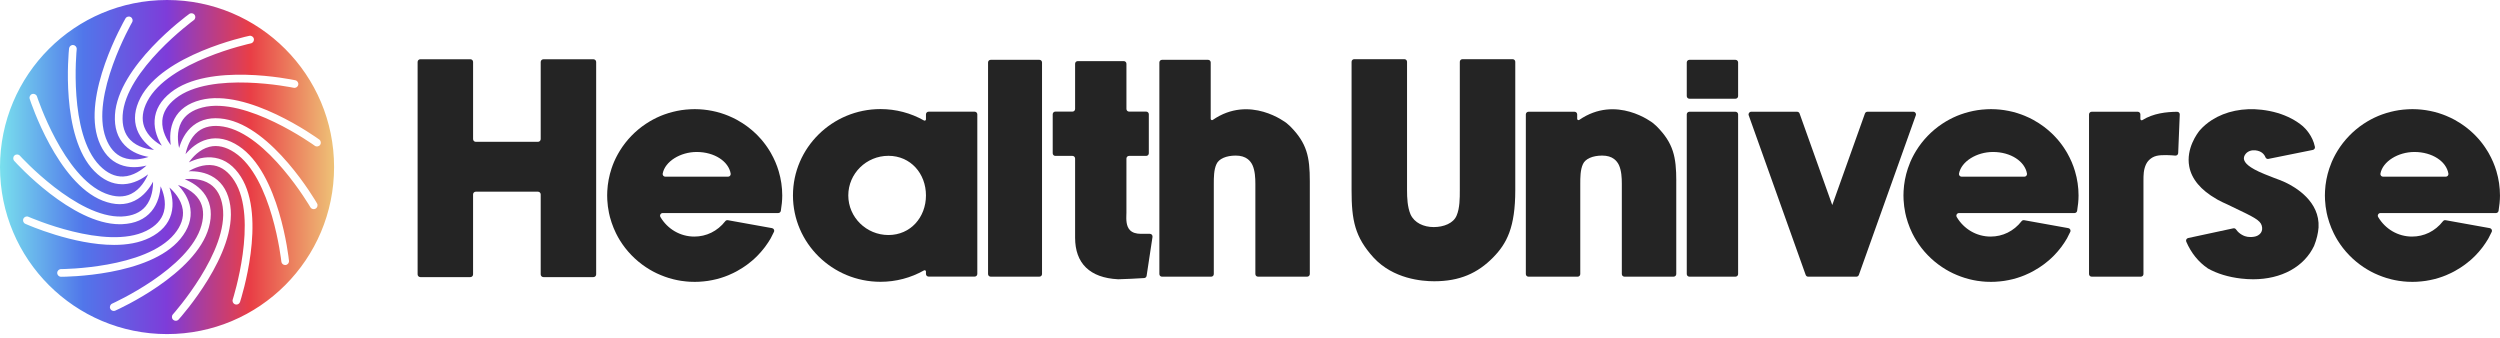 <svg width="200" height="27" viewBox="0 0 200 27" fill="none" xmlns="http://www.w3.org/2000/svg">
<g clip-path="url(#clip0_10671_908)">
<path d="M13.364 0C5.984 0 0 5.984 0 13.364C0 20.744 5.984 26.727 13.364 26.727C20.744 26.727 26.727 20.744 26.727 13.364C26.727 5.984 20.744 0 13.364 0ZM25.178 11.656C25.123 11.616 19.673 7.697 16.19 8.598C15.376 8.808 14.81 9.206 14.504 9.782C14.117 10.515 14.226 11.381 14.329 11.842C14.488 11.286 14.81 10.552 15.458 10.043C16.113 9.527 16.957 9.351 17.964 9.52C21.796 10.163 25.219 16.021 25.362 16.27C25.448 16.417 25.397 16.606 25.25 16.689C25.202 16.718 25.148 16.731 25.097 16.731C24.99 16.731 24.886 16.676 24.829 16.578C24.796 16.519 21.408 10.723 17.862 10.126C17.035 9.988 16.355 10.121 15.842 10.522C15.189 11.033 14.937 11.868 14.844 12.331C15.214 11.889 15.807 11.349 16.606 11.147C17.414 10.943 18.256 11.125 19.107 11.688C22.346 13.835 23.089 20.576 23.119 20.864C23.137 21.032 23.014 21.185 22.845 21.201C22.833 21.201 22.823 21.203 22.813 21.203C22.658 21.203 22.524 21.086 22.508 20.927C22.501 20.86 21.764 14.187 18.767 12.201C18.066 11.736 17.391 11.583 16.756 11.743C15.949 11.947 15.381 12.605 15.111 12.989C15.63 12.736 16.392 12.483 17.204 12.625C18.026 12.767 18.721 13.277 19.268 14.139C21.355 17.418 19.292 23.879 19.203 24.153C19.162 24.283 19.04 24.365 18.911 24.365C18.879 24.365 18.848 24.36 18.816 24.35C18.654 24.298 18.565 24.125 18.619 23.962C18.639 23.897 20.682 17.503 18.751 14.469C18.3 13.759 17.743 13.344 17.1 13.232C16.28 13.091 15.493 13.462 15.089 13.701C15.667 13.681 16.465 13.761 17.15 14.219C17.844 14.683 18.271 15.43 18.422 16.441C18.995 20.284 14.481 25.349 14.289 25.561C14.229 25.63 14.144 25.663 14.06 25.663C13.987 25.663 13.913 25.636 13.855 25.584C13.728 25.471 13.718 25.277 13.831 25.15C13.876 25.1 18.343 20.087 17.814 16.531C17.69 15.699 17.351 15.094 16.808 14.73C16.115 14.266 15.244 14.286 14.778 14.341C15.315 14.558 16.013 14.954 16.452 15.652C16.896 16.357 16.983 17.214 16.709 18.198C15.67 21.941 9.486 24.733 9.224 24.849C9.184 24.868 9.141 24.876 9.099 24.876C8.98 24.876 8.868 24.808 8.818 24.694C8.75 24.539 8.818 24.357 8.974 24.288C9.035 24.26 15.154 21.499 16.116 18.034C16.34 17.226 16.278 16.536 15.933 15.983C15.492 15.281 14.688 14.942 14.237 14.802C14.638 15.218 15.113 15.864 15.229 16.679C15.348 17.505 15.079 18.323 14.429 19.11C11.957 22.107 5.172 22.142 4.884 22.142C4.714 22.142 4.577 22.005 4.577 21.834C4.577 21.664 4.716 21.527 4.884 21.527C4.951 21.527 11.666 21.492 13.955 18.719C14.489 18.073 14.713 17.416 14.621 16.771C14.504 15.949 13.906 15.313 13.554 15.002C13.751 15.545 13.921 16.329 13.698 17.122C13.47 17.924 12.892 18.562 11.977 19.018C11.143 19.432 10.151 19.593 9.124 19.593C5.863 19.593 2.225 17.996 2.026 17.905C1.871 17.837 1.801 17.655 1.871 17.5C1.939 17.344 2.121 17.274 2.277 17.343C2.339 17.369 8.486 20.069 11.705 18.467C12.458 18.093 12.929 17.583 13.106 16.955C13.333 16.153 13.046 15.331 12.849 14.905C12.809 15.482 12.647 16.268 12.119 16.901C11.585 17.543 10.798 17.889 9.777 17.934C9.714 17.937 9.648 17.939 9.585 17.939C5.746 17.939 1.326 13.081 1.138 12.871C1.024 12.744 1.034 12.55 1.161 12.436C1.288 12.323 1.482 12.333 1.595 12.46C1.64 12.51 6.156 17.465 9.75 17.321C10.589 17.284 11.225 17.012 11.645 16.512C12.176 15.876 12.249 15.006 12.244 14.534C11.974 15.044 11.504 15.695 10.766 16.06C10.395 16.242 9.998 16.334 9.573 16.334C9.149 16.334 8.686 16.238 8.207 16.05C4.594 14.625 2.464 8.184 2.375 7.91C2.324 7.748 2.41 7.575 2.572 7.522C2.735 7.47 2.907 7.559 2.96 7.719C2.98 7.784 5.088 14.159 8.434 15.477C9.214 15.784 9.907 15.796 10.494 15.508C11.239 15.144 11.66 14.379 11.847 13.945C11.391 14.301 10.699 14.705 9.876 14.737C9.841 14.737 9.807 14.738 9.772 14.738C8.977 14.738 8.227 14.384 7.542 13.686C4.819 10.913 5.494 4.163 5.524 3.877C5.543 3.708 5.691 3.583 5.862 3.603C6.03 3.622 6.154 3.772 6.136 3.941C6.129 4.007 5.461 10.688 7.98 13.255C8.568 13.853 9.196 14.144 9.847 14.122C10.677 14.092 11.374 13.562 11.72 13.243C11.436 13.315 11.093 13.374 10.723 13.374C10.352 13.374 9.974 13.318 9.597 13.166C8.823 12.856 8.249 12.214 7.891 11.257C6.531 7.617 9.894 1.724 10.038 1.475C10.123 1.328 10.31 1.278 10.457 1.363C10.604 1.448 10.654 1.635 10.569 1.782C10.536 1.841 7.208 7.672 8.466 11.042C8.76 11.828 9.214 12.35 9.821 12.594C10.589 12.902 11.439 12.704 11.887 12.553C11.317 12.453 10.554 12.209 9.979 11.618C9.398 11.02 9.136 10.2 9.197 9.181C9.436 5.302 14.905 1.286 15.137 1.118C15.274 1.017 15.467 1.047 15.567 1.186C15.667 1.323 15.637 1.515 15.498 1.615C15.443 1.655 10.033 5.629 9.812 9.219C9.76 10.056 9.964 10.719 10.418 11.187C10.996 11.783 11.853 11.945 12.323 11.99C11.843 11.668 11.245 11.133 10.961 10.362C10.674 9.58 10.766 8.723 11.239 7.818C13.034 4.372 19.663 2.927 19.945 2.866C20.11 2.831 20.274 2.938 20.309 3.104C20.344 3.271 20.239 3.433 20.072 3.47C20.007 3.483 13.445 4.914 11.785 8.102C11.396 8.847 11.314 9.537 11.539 10.15C11.827 10.931 12.543 11.428 12.953 11.656C12.645 11.167 12.316 10.435 12.37 9.612C12.425 8.78 12.857 8.035 13.658 7.4C16.699 4.983 23.343 6.359 23.623 6.42C23.789 6.455 23.896 6.618 23.86 6.785C23.826 6.952 23.662 7.058 23.496 7.023C23.43 7.008 16.855 5.646 14.04 7.884C13.382 8.407 13.026 9.004 12.983 9.655C12.928 10.487 13.379 11.23 13.661 11.606C13.581 11.033 13.576 10.232 13.96 9.501C14.349 8.763 15.047 8.26 16.036 8.005C19.796 7.031 25.307 10.993 25.539 11.162C25.676 11.262 25.708 11.454 25.608 11.591C25.508 11.728 25.316 11.758 25.178 11.66V11.656Z" fill="url(#paint0_linear_10671_908)"/>
<path d="M47.693 4.96V21.951C47.693 22.072 47.594 22.168 47.474 22.168H43.475C43.353 22.168 43.256 22.07 43.256 21.95V15.553C43.256 15.433 43.157 15.335 43.037 15.335H38.064C37.944 15.335 37.846 15.431 37.846 15.552V21.951C37.846 22.072 37.749 22.168 37.628 22.168H33.628C33.507 22.168 33.409 22.07 33.409 21.95V4.958C33.409 4.838 33.506 4.739 33.628 4.739H37.63C37.75 4.739 37.847 4.836 37.847 4.956V11.129C37.847 11.249 37.944 11.346 38.064 11.346H43.037C43.157 11.346 43.256 11.247 43.256 11.127V4.96C43.256 4.839 43.355 4.741 43.475 4.741H47.474C47.594 4.741 47.693 4.839 47.693 4.96Z" fill="#242424"/>
<path d="M60.124 20.891C60.026 20.974 59.932 21.049 59.838 21.119L59.76 21.178C59.651 21.258 59.539 21.335 59.426 21.408L59.394 21.428C59.264 21.512 59.132 21.59 59 21.664L58.962 21.686C58.93 21.702 58.898 21.721 58.865 21.738L58.843 21.749C58.781 21.781 58.726 21.809 58.672 21.836L58.641 21.851C58.516 21.911 58.398 21.965 58.282 22.013L58.258 22.023C58.178 22.055 58.109 22.083 58.038 22.108L57.953 22.14C57.866 22.172 57.779 22.2 57.692 22.227L57.677 22.232C57.583 22.26 57.483 22.289 57.371 22.319L57.291 22.339C57.089 22.389 56.888 22.429 56.688 22.461L56.613 22.473C56.401 22.503 56.19 22.524 55.981 22.536L55.905 22.541C55.779 22.546 55.677 22.549 55.581 22.549C55.484 22.549 55.377 22.548 55.256 22.541C55.233 22.541 55.208 22.539 55.185 22.538H55.161C55.081 22.531 55.002 22.526 54.924 22.518H54.899C54.876 22.513 54.852 22.511 54.831 22.509C54.715 22.497 54.615 22.484 54.523 22.471H54.52C54.52 22.471 54.516 22.471 54.515 22.471L54.46 22.462C54.374 22.449 54.289 22.434 54.204 22.416L54.114 22.397C54.039 22.381 53.964 22.364 53.888 22.346L53.865 22.339C53.843 22.334 53.822 22.329 53.798 22.322C53.686 22.294 53.589 22.265 53.499 22.239C53.399 22.209 53.302 22.175 53.205 22.14C53.182 22.132 53.16 22.123 53.137 22.115L53.12 22.108C53.05 22.082 52.978 22.055 52.908 22.026L52.888 22.018C52.866 22.01 52.844 22.001 52.823 21.991C52.729 21.951 52.636 21.911 52.544 21.868L52.534 21.863C52.45 21.824 52.36 21.778 52.271 21.731C52.251 21.719 52.23 21.707 52.208 21.697L52.191 21.687C52.126 21.652 52.061 21.614 51.996 21.577L51.919 21.53C51.834 21.479 51.748 21.425 51.665 21.37C50.83 20.814 50.111 20.072 49.589 19.222C49.545 19.152 49.502 19.08 49.462 19.006L49.443 18.973C49.405 18.903 49.367 18.831 49.33 18.759L49.31 18.719C49.298 18.697 49.288 18.676 49.276 18.654C49.144 18.385 49.026 18.098 48.927 17.802C48.872 17.637 48.83 17.498 48.795 17.364C48.767 17.256 48.74 17.144 48.717 17.03C48.647 16.691 48.601 16.342 48.583 15.993C48.576 15.876 48.573 15.756 48.573 15.637C48.573 15.518 48.576 15.398 48.583 15.281C48.615 14.67 48.73 14.06 48.925 13.474C48.991 13.28 49.054 13.108 49.124 12.948C49.164 12.854 49.206 12.764 49.251 12.672C49.261 12.65 49.271 12.629 49.283 12.608L49.31 12.557C49.32 12.535 49.33 12.513 49.341 12.493C49.353 12.472 49.365 12.45 49.377 12.428L49.437 12.316C49.485 12.229 49.535 12.143 49.589 12.057C50.111 11.209 50.828 10.465 51.665 9.909C51.748 9.854 51.834 9.8 51.919 9.749L51.996 9.702C52.061 9.664 52.124 9.627 52.191 9.592L52.208 9.582C52.23 9.57 52.25 9.558 52.271 9.548C52.362 9.501 52.45 9.455 52.542 9.411C52.636 9.366 52.727 9.326 52.821 9.286C52.843 9.278 52.864 9.268 52.886 9.259L52.906 9.251C52.976 9.223 53.046 9.194 53.118 9.169L53.138 9.162C53.16 9.154 53.182 9.146 53.203 9.139C53.3 9.104 53.397 9.072 53.496 9.042C53.596 9.012 53.695 8.984 53.797 8.959C53.818 8.954 53.84 8.949 53.862 8.942L53.885 8.937C53.96 8.918 54.035 8.902 54.111 8.885L54.164 8.873C54.254 8.855 54.404 8.827 54.496 8.813H54.513C54.513 8.813 54.516 8.81 54.518 8.81H54.521C54.613 8.797 54.714 8.783 54.829 8.772C54.852 8.77 54.876 8.766 54.899 8.765H54.924C55.002 8.755 55.081 8.75 55.161 8.745H55.18C55.205 8.741 55.231 8.74 55.256 8.74C55.377 8.735 55.484 8.731 55.581 8.731C55.677 8.731 55.779 8.735 55.9 8.74L55.976 8.743C56.188 8.755 56.399 8.777 56.605 8.807L56.688 8.82C56.888 8.852 57.089 8.892 57.284 8.94L57.371 8.962C57.483 8.99 57.582 9.019 57.672 9.047L57.687 9.052C57.779 9.081 57.864 9.111 57.951 9.141C57.978 9.149 58.003 9.159 58.029 9.169C58.109 9.199 58.178 9.226 58.248 9.254L58.283 9.268C58.397 9.314 58.517 9.368 58.637 9.426L58.667 9.441C58.728 9.471 58.781 9.498 58.836 9.527L58.855 9.537L58.866 9.542C58.9 9.558 58.931 9.577 58.963 9.593C59.082 9.66 59.274 9.774 59.389 9.847L59.404 9.856C59.526 9.934 59.641 10.014 59.752 10.096L59.77 10.11C59.793 10.126 59.815 10.143 59.838 10.16C59.934 10.232 60.027 10.307 60.126 10.39L60.181 10.437C60.254 10.499 60.326 10.564 60.396 10.631L60.415 10.647C60.471 10.701 60.527 10.754 60.582 10.809L60.623 10.853C60.712 10.943 60.791 11.028 60.864 11.112L60.876 11.123L60.913 11.167C60.959 11.222 61.006 11.277 61.051 11.334L61.095 11.389C61.148 11.456 61.202 11.524 61.252 11.595L61.258 11.605C61.3 11.66 61.34 11.716 61.379 11.775L61.454 11.889C61.487 11.939 61.519 11.99 61.552 12.042L61.681 12.256H61.679C61.94 12.714 62.147 13.195 62.294 13.691C62.483 14.326 62.58 14.982 62.58 15.642C62.58 16.023 62.535 16.471 62.466 16.868C62.449 16.97 62.361 17.044 62.257 17.044H53.016C52.853 17.044 52.752 17.222 52.836 17.364C53.404 18.326 54.421 18.926 55.544 18.926C56.499 18.926 57.39 18.505 58.023 17.695C58.071 17.633 58.15 17.602 58.227 17.615L61.764 18.251C61.901 18.276 61.978 18.423 61.916 18.549C61.836 18.714 61.736 18.919 61.678 19.023H61.681L61.623 19.122C61.569 19.213 61.512 19.302 61.447 19.404C61.365 19.529 61.288 19.638 61.213 19.738L61.168 19.798H61.165C61.14 19.83 61.115 19.863 61.09 19.895L61.051 19.943C61.001 20.004 60.954 20.06 60.907 20.117L60.866 20.166C60.787 20.254 60.71 20.338 60.625 20.426L60.578 20.475C60.523 20.53 60.467 20.585 60.41 20.638L60.393 20.655C60.331 20.713 60.268 20.77 60.203 20.825L60.132 20.886L60.121 20.894L60.124 20.891ZM58.454 13.888C58.29 12.916 57.164 12.158 55.734 12.158C54.435 12.158 53.2 12.911 53.016 13.885C52.991 14.015 53.092 14.135 53.224 14.135H58.245C58.375 14.135 58.475 14.017 58.454 13.888Z" fill="#242424"/>
<path d="M78.185 9.144V21.916C78.185 22.033 78.091 22.127 77.975 22.127H74.288C74.171 22.127 74.077 22.033 74.077 21.916V21.722C74.077 21.641 73.99 21.592 73.919 21.632C72.861 22.23 71.669 22.544 70.442 22.544C66.58 22.544 63.437 19.446 63.437 15.635C63.437 11.825 66.579 8.726 70.442 8.726C71.667 8.726 72.861 9.04 73.919 9.638C73.989 9.679 74.077 9.628 74.077 9.548V9.146C74.077 9.029 74.171 8.935 74.288 8.935H77.975C78.091 8.935 78.185 9.03 78.185 9.146V9.144ZM74.077 15.634C74.077 13.886 72.848 12.465 71.076 12.465C69.303 12.465 67.863 13.886 67.863 15.634C67.863 17.381 69.305 18.802 71.076 18.802C72.846 18.802 74.077 17.381 74.077 15.634Z" fill="#242424"/>
<path d="M83.362 4.996V21.923C83.362 22.04 83.268 22.133 83.151 22.133H79.254C79.137 22.133 79.044 22.038 79.044 21.923V4.996C79.044 4.879 79.137 4.786 79.254 4.786H83.151C83.268 4.786 83.362 4.879 83.362 4.996Z" fill="#242424"/>
<path d="M92.202 18.946L91.729 22.067C91.714 22.165 91.632 22.24 91.533 22.245C91.081 22.272 89.873 22.34 89.504 22.34C89.474 22.34 89.45 22.34 89.432 22.34C87.192 22.224 86.008 21.074 86.008 19.016V12.682C86.008 12.565 85.912 12.472 85.797 12.472H84.427C84.311 12.472 84.217 12.378 84.217 12.261V9.139C84.217 9.024 84.311 8.928 84.427 8.928H85.797C85.914 8.928 86.008 8.835 86.008 8.718V5.1C86.008 4.983 86.101 4.889 86.218 4.889H89.905C90.022 4.889 90.115 4.985 90.115 5.1V8.718C90.115 8.835 90.209 8.928 90.326 8.928H91.695C91.811 8.928 91.906 9.024 91.906 9.139V12.261C91.906 12.378 91.811 12.472 91.695 12.472H90.326C90.209 12.472 90.115 12.565 90.115 12.682C90.115 13.778 90.115 17.013 90.114 17.047L90.11 17.139C90.097 17.54 90.079 18.089 90.401 18.417C90.59 18.609 90.884 18.706 91.275 18.706H91.991C92.12 18.706 92.218 18.821 92.2 18.948L92.202 18.946Z" fill="#242424"/>
<path d="M104.785 14.498V21.923C104.785 22.04 104.691 22.133 104.575 22.133H100.639C100.522 22.133 100.429 22.04 100.429 21.923V14.707C100.429 14.217 100.4 13.656 100.196 13.203C100.103 13.011 99.978 12.852 99.826 12.734C99.578 12.54 99.261 12.447 98.852 12.447C98.092 12.447 97.504 12.707 97.318 13.128C97.104 13.584 97.104 14.207 97.104 14.708V21.925C97.104 22.041 97.011 22.135 96.894 22.135H92.96C92.843 22.135 92.749 22.04 92.749 21.925V4.996C92.749 4.879 92.843 4.786 92.96 4.786H96.647C96.764 4.786 96.857 4.879 96.857 4.996V9.507C96.857 9.59 96.952 9.642 97.021 9.593C99.993 7.549 102.886 9.819 102.916 9.842C103.021 9.924 103.121 10.013 103.213 10.103C104.558 11.456 104.785 12.552 104.785 14.496V14.498Z" fill="#242424"/>
<path d="M121.222 4.945V15.216C121.222 18.188 120.546 19.476 119.455 20.591C118.214 21.858 116.769 22.501 114.742 22.501C113.745 22.501 111.467 22.315 109.888 20.61C108.38 18.953 108.126 17.608 108.126 15.218V4.945C108.126 4.828 108.219 4.734 108.336 4.734H112.352C112.469 4.734 112.563 4.828 112.563 4.945V15.216C112.563 15.841 112.596 16.557 112.84 17.145C113.147 17.83 113.897 18.166 114.697 18.166C115.498 18.166 116.278 17.862 116.532 17.239C116.785 16.646 116.785 15.852 116.785 15.216V4.945C116.785 4.828 116.881 4.734 116.996 4.734H121.012C121.129 4.734 121.222 4.828 121.222 4.945Z" fill="#242424"/>
<path d="M134.101 14.498V21.923C134.101 22.04 134.006 22.133 133.891 22.133H129.957C129.84 22.133 129.746 22.04 129.746 21.923V14.707C129.746 14.217 129.718 13.656 129.514 13.203C129.421 13.011 129.295 12.852 129.143 12.734C128.898 12.54 128.579 12.447 128.17 12.447C127.409 12.447 126.821 12.707 126.636 13.128C126.422 13.584 126.422 14.207 126.422 14.708V21.925C126.422 22.041 126.327 22.135 126.212 22.135H122.278C122.161 22.135 122.067 22.041 122.067 21.925V9.151C122.067 9.034 122.163 8.94 122.278 8.94H125.965C126.081 8.94 126.175 9.034 126.175 9.151V9.506C126.175 9.59 126.27 9.642 126.339 9.593C129.31 7.549 132.204 9.819 132.234 9.842C132.339 9.924 132.439 10.013 132.531 10.103C133.876 11.456 134.103 12.552 134.103 14.496L134.101 14.498Z" fill="#242424"/>
<path d="M139.049 4.996V7.687C139.049 7.804 138.955 7.898 138.839 7.898H135.152C135.035 7.898 134.941 7.804 134.941 7.687V4.996C134.941 4.879 135.037 4.786 135.152 4.786H138.839C138.955 4.786 139.049 4.879 139.049 4.996ZM139.049 9.151V21.923C139.049 22.04 138.955 22.133 138.839 22.133H135.152C135.035 22.133 134.941 22.04 134.941 21.923V9.151C134.941 9.034 135.037 8.94 135.152 8.94H138.839C138.955 8.94 139.049 9.034 139.049 9.151Z" fill="#242424"/>
<path d="M153.266 9.223L148.708 21.995C148.677 22.078 148.599 22.135 148.509 22.135H144.653C144.565 22.135 144.485 22.078 144.455 21.995L139.896 9.223C139.848 9.086 139.949 8.94 140.095 8.94H143.768C143.857 8.94 143.937 8.995 143.967 9.081L146.581 16.405L149.195 9.081C149.225 8.997 149.304 8.94 149.394 8.94H153.067C153.213 8.94 153.315 9.084 153.266 9.223Z" fill="#242424"/>
<path d="M163.828 20.891C163.73 20.974 163.636 21.049 163.543 21.119L163.464 21.178C163.356 21.258 163.244 21.335 163.13 21.408L163.098 21.428C162.968 21.512 162.836 21.59 162.704 21.664L162.666 21.686C162.634 21.702 162.602 21.721 162.569 21.738L162.547 21.749C162.485 21.781 162.43 21.809 162.377 21.836L162.345 21.851C162.22 21.911 162.103 21.965 161.986 22.013L161.962 22.023C161.882 22.055 161.814 22.083 161.742 22.108L161.657 22.14C161.57 22.172 161.483 22.2 161.396 22.227L161.381 22.232C161.286 22.26 161.187 22.289 161.075 22.319L160.995 22.339C160.793 22.389 160.593 22.429 160.392 22.461L160.315 22.473C160.103 22.503 159.893 22.524 159.684 22.536L159.607 22.541C159.482 22.546 159.38 22.549 159.283 22.549C159.186 22.549 159.079 22.548 158.959 22.541C158.936 22.541 158.911 22.539 158.887 22.538H158.864C158.784 22.531 158.705 22.526 158.627 22.518H158.602C158.578 22.513 158.555 22.511 158.533 22.509C158.418 22.497 158.318 22.484 158.226 22.471H158.222C158.222 22.471 158.219 22.471 158.217 22.471L158.162 22.462C158.077 22.449 157.992 22.434 157.907 22.416L157.815 22.397C157.74 22.381 157.664 22.364 157.589 22.346L157.566 22.339C157.544 22.334 157.522 22.329 157.501 22.322C157.389 22.294 157.292 22.265 157.202 22.239C157.101 22.209 157.005 22.175 156.908 22.14C156.884 22.132 156.863 22.123 156.839 22.115L156.822 22.108C156.752 22.082 156.68 22.055 156.61 22.026L156.59 22.018C156.569 22.01 156.547 22.001 156.525 21.991C156.432 21.951 156.338 21.911 156.246 21.868L156.236 21.863C156.153 21.824 156.062 21.778 155.974 21.731C155.952 21.719 155.932 21.707 155.91 21.697L155.894 21.687C155.829 21.652 155.763 21.614 155.698 21.577L155.621 21.53C155.536 21.479 155.451 21.425 155.368 21.37C154.532 20.814 153.814 20.072 153.293 19.222C153.249 19.152 153.206 19.08 153.166 19.006L153.148 18.973C153.109 18.903 153.071 18.831 153.034 18.759L153.014 18.719C153.002 18.697 152.992 18.676 152.98 18.654C152.849 18.385 152.73 18.098 152.631 17.802C152.576 17.637 152.534 17.498 152.499 17.364C152.471 17.256 152.444 17.144 152.421 17.03C152.351 16.691 152.306 16.342 152.287 15.993C152.281 15.876 152.277 15.756 152.277 15.637C152.277 15.518 152.281 15.398 152.287 15.281C152.319 14.67 152.434 14.06 152.63 13.474C152.695 13.28 152.76 13.108 152.828 12.948C152.869 12.854 152.91 12.764 152.955 12.672C152.965 12.65 152.975 12.629 152.987 12.608L153.014 12.557C153.024 12.535 153.034 12.513 153.046 12.493C153.057 12.472 153.069 12.45 153.081 12.428L153.141 12.316C153.189 12.229 153.239 12.143 153.293 12.057C153.816 11.209 154.532 10.465 155.368 9.909C155.451 9.854 155.536 9.8 155.621 9.749L155.698 9.702C155.763 9.664 155.827 9.627 155.894 9.592L155.91 9.582C155.93 9.57 155.952 9.558 155.974 9.548C156.062 9.501 156.153 9.455 156.245 9.411C156.338 9.366 156.43 9.326 156.523 9.286C156.545 9.278 156.567 9.268 156.589 9.259L156.609 9.251C156.679 9.223 156.749 9.194 156.821 9.169L156.841 9.162C156.863 9.154 156.884 9.146 156.906 9.139C157.003 9.104 157.1 9.072 157.198 9.042C157.299 9.012 157.397 8.984 157.499 8.959C157.521 8.954 157.542 8.949 157.564 8.942L157.588 8.937C157.663 8.918 157.738 8.902 157.813 8.885L157.867 8.873C157.957 8.855 158.107 8.827 158.199 8.813H158.216C158.216 8.813 158.219 8.81 158.221 8.81H158.224C158.316 8.797 158.418 8.783 158.531 8.772C158.555 8.77 158.578 8.766 158.602 8.765H158.627C158.705 8.755 158.784 8.75 158.864 8.745H158.882C158.907 8.741 158.934 8.74 158.959 8.74C159.079 8.735 159.186 8.731 159.283 8.731C159.38 8.731 159.482 8.735 159.604 8.74L159.681 8.743C159.893 8.755 160.103 8.777 160.309 8.807L160.392 8.82C160.593 8.852 160.793 8.892 160.989 8.94L161.075 8.962C161.187 8.99 161.286 9.019 161.376 9.047L161.391 9.052C161.483 9.081 161.57 9.111 161.655 9.141C161.682 9.149 161.707 9.159 161.734 9.169C161.814 9.199 161.882 9.226 161.952 9.254L161.987 9.268C162.101 9.314 162.221 9.368 162.342 9.426L162.373 9.441C162.433 9.471 162.487 9.498 162.54 9.527L162.559 9.537L162.57 9.542C162.604 9.558 162.636 9.577 162.667 9.593C162.786 9.66 162.978 9.774 163.093 9.847L163.108 9.856C163.23 9.934 163.346 10.014 163.456 10.096L163.474 10.11C163.498 10.126 163.519 10.143 163.543 10.16C163.638 10.232 163.731 10.307 163.83 10.39L163.885 10.437C163.959 10.499 164.03 10.564 164.101 10.631L164.119 10.647C164.176 10.701 164.231 10.754 164.286 10.809L164.328 10.853C164.416 10.943 164.495 11.028 164.568 11.112L164.58 11.123L164.617 11.167C164.664 11.222 164.71 11.277 164.755 11.334L164.799 11.389C164.852 11.456 164.906 11.524 164.956 11.595L164.963 11.605C165.004 11.66 165.046 11.716 165.083 11.775L165.158 11.889C165.191 11.939 165.223 11.99 165.255 12.042L165.385 12.256H165.383C165.644 12.714 165.851 13.195 165.998 13.691C166.187 14.326 166.284 14.982 166.284 15.642C166.284 16.023 166.239 16.471 166.17 16.868C166.154 16.97 166.065 17.044 165.961 17.044H156.721C156.557 17.044 156.457 17.222 156.54 17.364C157.108 18.326 158.125 18.926 159.248 18.926C160.203 18.926 161.094 18.505 161.727 17.695C161.775 17.633 161.854 17.602 161.931 17.615L165.469 18.251C165.606 18.276 165.682 18.423 165.622 18.549C165.542 18.714 165.442 18.919 165.383 19.023H165.387L165.328 19.122C165.273 19.213 165.218 19.302 165.153 19.404C165.071 19.529 164.994 19.638 164.921 19.738L164.876 19.798H164.872C164.847 19.83 164.822 19.863 164.797 19.895L164.759 19.943C164.71 20.004 164.662 20.06 164.615 20.117L164.573 20.166C164.495 20.254 164.418 20.338 164.333 20.426L164.284 20.475C164.229 20.53 164.172 20.585 164.116 20.638L164.099 20.655C164.037 20.713 163.974 20.77 163.908 20.825L163.838 20.886L163.827 20.894L163.828 20.891ZM162.158 13.888C161.994 12.916 160.87 12.158 159.438 12.158C158.139 12.158 156.904 12.911 156.721 13.885C156.696 14.015 156.797 14.135 156.928 14.135H161.949C162.079 14.135 162.18 14.017 162.158 13.888Z" fill="#242424"/>
<path d="M174.381 9.161L174.255 12.246C174.25 12.366 174.147 12.458 174.026 12.448C173.666 12.415 172.944 12.366 172.518 12.47C172.044 12.585 171.77 12.949 171.691 13.126C171.477 13.582 171.477 13.987 171.477 14.498V21.923C171.477 22.04 171.384 22.133 171.267 22.133H167.333C167.216 22.133 167.122 22.04 167.122 21.923V9.151C167.122 9.034 167.218 8.94 167.333 8.94H171.02C171.137 8.94 171.23 9.034 171.23 9.151V9.52C171.23 9.602 171.32 9.652 171.39 9.608C172.264 9.064 173.298 8.952 174.168 8.942C174.29 8.94 174.386 9.04 174.382 9.161H174.381Z" fill="#242424"/>
<path d="M185.484 18.2C185.45 18.66 185.332 19.152 185.13 19.661C184.341 21.342 182.517 22.342 180.249 22.342C179.936 22.342 179.614 22.322 179.29 22.285C178.269 22.165 177.376 21.895 176.636 21.479C175.874 20.962 175.294 20.242 174.902 19.335C174.848 19.213 174.92 19.071 175.05 19.043L178.665 18.266C178.749 18.248 178.835 18.283 178.884 18.355C179.138 18.732 179.567 18.918 179.801 18.945C180.354 19.011 180.641 18.863 180.783 18.726C180.929 18.589 180.994 18.402 180.969 18.198C180.912 17.74 180.636 17.528 179.238 16.861L179.22 16.853C178.941 16.721 178.595 16.556 178.209 16.364C177.942 16.248 177.683 16.123 177.439 15.993L177.419 15.981C177.384 15.961 177.35 15.941 177.314 15.919C176.059 15.201 175.328 14.324 175.139 13.317C174.87 11.877 175.795 10.654 175.984 10.425C176.263 10.108 176.59 9.832 176.955 9.598C178.05 8.898 179.465 8.609 180.939 8.782C181.821 8.885 182.622 9.122 183.317 9.488C183.648 9.662 183.955 9.867 184.231 10.1C184.42 10.268 185.011 10.853 185.193 11.747C185.217 11.86 185.141 11.97 185.028 11.994L181.471 12.712C181.371 12.732 181.274 12.675 181.236 12.58C181.136 12.333 180.917 12.084 180.447 12.029C180.135 11.992 179.854 12.086 179.674 12.284C179.537 12.435 179.48 12.623 179.525 12.777C179.594 13.013 179.838 13.39 181.164 13.93C181.428 14.033 181.669 14.127 181.912 14.226C182.221 14.336 182.52 14.454 182.801 14.578C183.646 14.974 185.599 16.116 185.484 18.2Z" fill="#242424"/>
<path d="M197.543 20.891C197.444 20.974 197.351 21.049 197.257 21.119L197.179 21.178C197.07 21.258 196.958 21.335 196.845 21.408L196.813 21.428C196.682 21.512 196.551 21.59 196.419 21.664L196.38 21.686C196.348 21.702 196.317 21.721 196.283 21.738L196.262 21.749C196.2 21.781 196.145 21.809 196.091 21.836L196.059 21.851C195.934 21.911 195.817 21.965 195.7 22.013L195.677 22.023C195.597 22.055 195.528 22.083 195.456 22.108L195.371 22.14C195.284 22.172 195.197 22.2 195.111 22.227L195.096 22.232C195 22.26 194.902 22.289 194.79 22.319L194.71 22.339C194.508 22.389 194.307 22.429 194.107 22.461L194.03 22.473C193.818 22.503 193.607 22.524 193.398 22.536L193.322 22.541C193.196 22.546 193.094 22.549 192.998 22.549C192.901 22.549 192.794 22.548 192.673 22.541C192.65 22.541 192.625 22.539 192.602 22.538H192.578C192.498 22.531 192.42 22.526 192.341 22.518H192.316C192.293 22.513 192.269 22.511 192.247 22.509C192.132 22.497 192.032 22.484 191.94 22.471H191.937C191.937 22.471 191.933 22.471 191.932 22.471L191.877 22.462C191.791 22.449 191.706 22.434 191.621 22.416L191.529 22.397C191.454 22.381 191.379 22.364 191.304 22.346L191.28 22.339C191.259 22.334 191.237 22.329 191.215 22.322C191.103 22.294 191.006 22.265 190.916 22.239C190.816 22.209 190.719 22.175 190.622 22.14C190.599 22.132 190.577 22.123 190.554 22.115L190.537 22.108C190.467 22.082 190.395 22.055 190.325 22.026L190.305 22.018C190.283 22.01 190.261 22.001 190.24 21.991C190.146 21.951 190.053 21.911 189.961 21.868L189.951 21.863C189.867 21.824 189.777 21.778 189.688 21.731C189.667 21.719 189.647 21.707 189.625 21.697L189.608 21.687C189.543 21.652 189.478 21.614 189.413 21.577L189.336 21.53C189.251 21.479 189.166 21.425 189.082 21.37C188.247 20.814 187.528 20.072 187.007 19.222C186.964 19.152 186.92 19.08 186.88 19.006L186.862 18.973C186.824 18.903 186.785 18.831 186.748 18.759L186.728 18.719C186.717 18.697 186.707 18.676 186.695 18.654C186.563 18.385 186.444 18.098 186.346 17.802C186.291 17.637 186.249 17.498 186.214 17.364C186.185 17.256 186.159 17.144 186.135 17.03C186.065 16.691 186.02 16.342 186.002 15.993C185.995 15.876 185.992 15.756 185.992 15.637C185.992 15.518 185.995 15.398 186.002 15.281C186.033 14.67 186.149 14.06 186.344 13.474C186.409 13.28 186.474 13.108 186.543 12.948C186.583 12.854 186.625 12.764 186.67 12.672C186.68 12.65 186.69 12.629 186.702 12.608L186.728 12.557C186.738 12.535 186.748 12.513 186.76 12.493C186.772 12.472 186.783 12.45 186.795 12.428L186.855 12.316C186.904 12.229 186.954 12.143 187.007 12.057C187.53 11.209 188.247 10.465 189.082 9.909C189.166 9.854 189.251 9.8 189.336 9.749L189.413 9.702C189.478 9.664 189.541 9.627 189.608 9.592L189.625 9.582C189.645 9.57 189.667 9.558 189.688 9.548C189.777 9.501 189.867 9.455 189.959 9.411C190.053 9.366 190.144 9.326 190.238 9.286C190.26 9.278 190.281 9.268 190.303 9.259L190.323 9.251C190.393 9.223 190.463 9.194 190.535 9.169L190.555 9.162C190.577 9.154 190.599 9.146 190.62 9.139C190.717 9.104 190.814 9.072 190.913 9.042C191.013 9.012 191.112 8.984 191.213 8.959C191.235 8.954 191.257 8.949 191.279 8.942L191.302 8.937C191.377 8.918 191.452 8.902 191.528 8.885L191.581 8.873C191.671 8.855 191.822 8.827 191.913 8.813H191.93C191.93 8.813 191.933 8.81 191.935 8.81H191.938C192.03 8.797 192.132 8.783 192.246 8.772C192.269 8.77 192.293 8.766 192.316 8.765H192.341C192.42 8.755 192.498 8.75 192.578 8.745H192.597C192.622 8.741 192.648 8.74 192.673 8.74C192.794 8.735 192.901 8.731 192.998 8.731C193.094 8.731 193.196 8.735 193.318 8.74L193.395 8.743C193.607 8.755 193.818 8.777 194.023 8.807L194.107 8.82C194.307 8.852 194.508 8.892 194.703 8.94L194.79 8.962C194.902 8.99 195 9.019 195.091 9.047L195.106 9.052C195.197 9.081 195.284 9.111 195.37 9.141C195.396 9.149 195.421 9.159 195.448 9.169C195.528 9.199 195.597 9.226 195.667 9.254L195.702 9.268C195.816 9.314 195.936 9.368 196.056 9.426L196.088 9.441C196.148 9.471 196.201 9.498 196.255 9.527L196.273 9.537L196.285 9.542C196.318 9.558 196.35 9.577 196.382 9.593C196.5 9.66 196.693 9.774 196.808 9.847L196.823 9.856C196.945 9.934 197.06 10.014 197.17 10.096L197.189 10.11C197.212 10.126 197.234 10.143 197.257 10.16C197.352 10.232 197.446 10.307 197.544 10.39L197.6 10.437C197.673 10.499 197.745 10.564 197.815 10.631L197.833 10.647C197.89 10.701 197.945 10.754 198 10.809L198.042 10.853C198.131 10.943 198.209 11.028 198.283 11.112L198.294 11.123L198.331 11.167C198.378 11.222 198.425 11.277 198.47 11.334L198.513 11.389C198.567 11.456 198.62 11.524 198.67 11.595L198.677 11.605C198.719 11.66 198.761 11.716 198.797 11.775L198.872 11.889C198.906 11.939 198.938 11.99 198.969 12.042L199.1 12.256H199.098C199.359 12.714 199.566 13.195 199.713 13.691C199.901 14.326 199.998 14.982 199.998 15.642C199.998 16.023 199.953 16.471 199.885 16.868C199.868 16.97 199.779 17.044 199.676 17.044H190.435C190.271 17.044 190.171 17.222 190.255 17.364C190.823 18.326 191.84 18.926 192.962 18.926C193.918 18.926 194.808 18.505 195.441 17.695C195.49 17.633 195.568 17.602 195.645 17.615L199.183 18.251C199.32 18.276 199.397 18.423 199.337 18.549C199.257 18.714 199.156 18.919 199.098 19.023H199.101L199.043 19.122C198.988 19.213 198.933 19.302 198.867 19.404C198.786 19.529 198.709 19.638 198.635 19.738L198.59 19.798H198.587C198.562 19.83 198.537 19.863 198.512 19.895L198.473 19.943C198.425 20.004 198.376 20.06 198.33 20.117L198.288 20.166C198.209 20.254 198.132 20.338 198.047 20.426L197.999 20.475C197.944 20.53 197.887 20.585 197.83 20.638L197.813 20.655C197.752 20.713 197.688 20.77 197.625 20.825L197.554 20.886L197.543 20.894V20.891ZM195.872 13.888C195.709 12.916 194.584 12.158 193.153 12.158C191.853 12.158 190.619 12.911 190.435 13.885C190.41 14.015 190.512 14.135 190.642 14.135H195.664C195.794 14.135 195.894 14.017 195.872 13.888Z" fill="#242424"/>
</g>
<defs>
<linearGradient id="paint0_linear_10671_908" x1="-1.01124e-08" y1="13.363" x2="26.727" y2="13.363" gradientUnits="userSpaceOnUse">
<stop stop-color="#79E0ED"/>
<stop offset="0.25" stop-color="#5176EA"/>
<stop offset="0.5" stop-color="#7E3CD9"/>
<stop offset="0.75" stop-color="#E93E46"/>
<stop offset="1" stop-color="#EEC277"/>
</linearGradient>
<clipPath id="clip0_10671_908">
<rect width="200" height="26.727" fill="white"/>
</clipPath>
</defs>
</svg>
